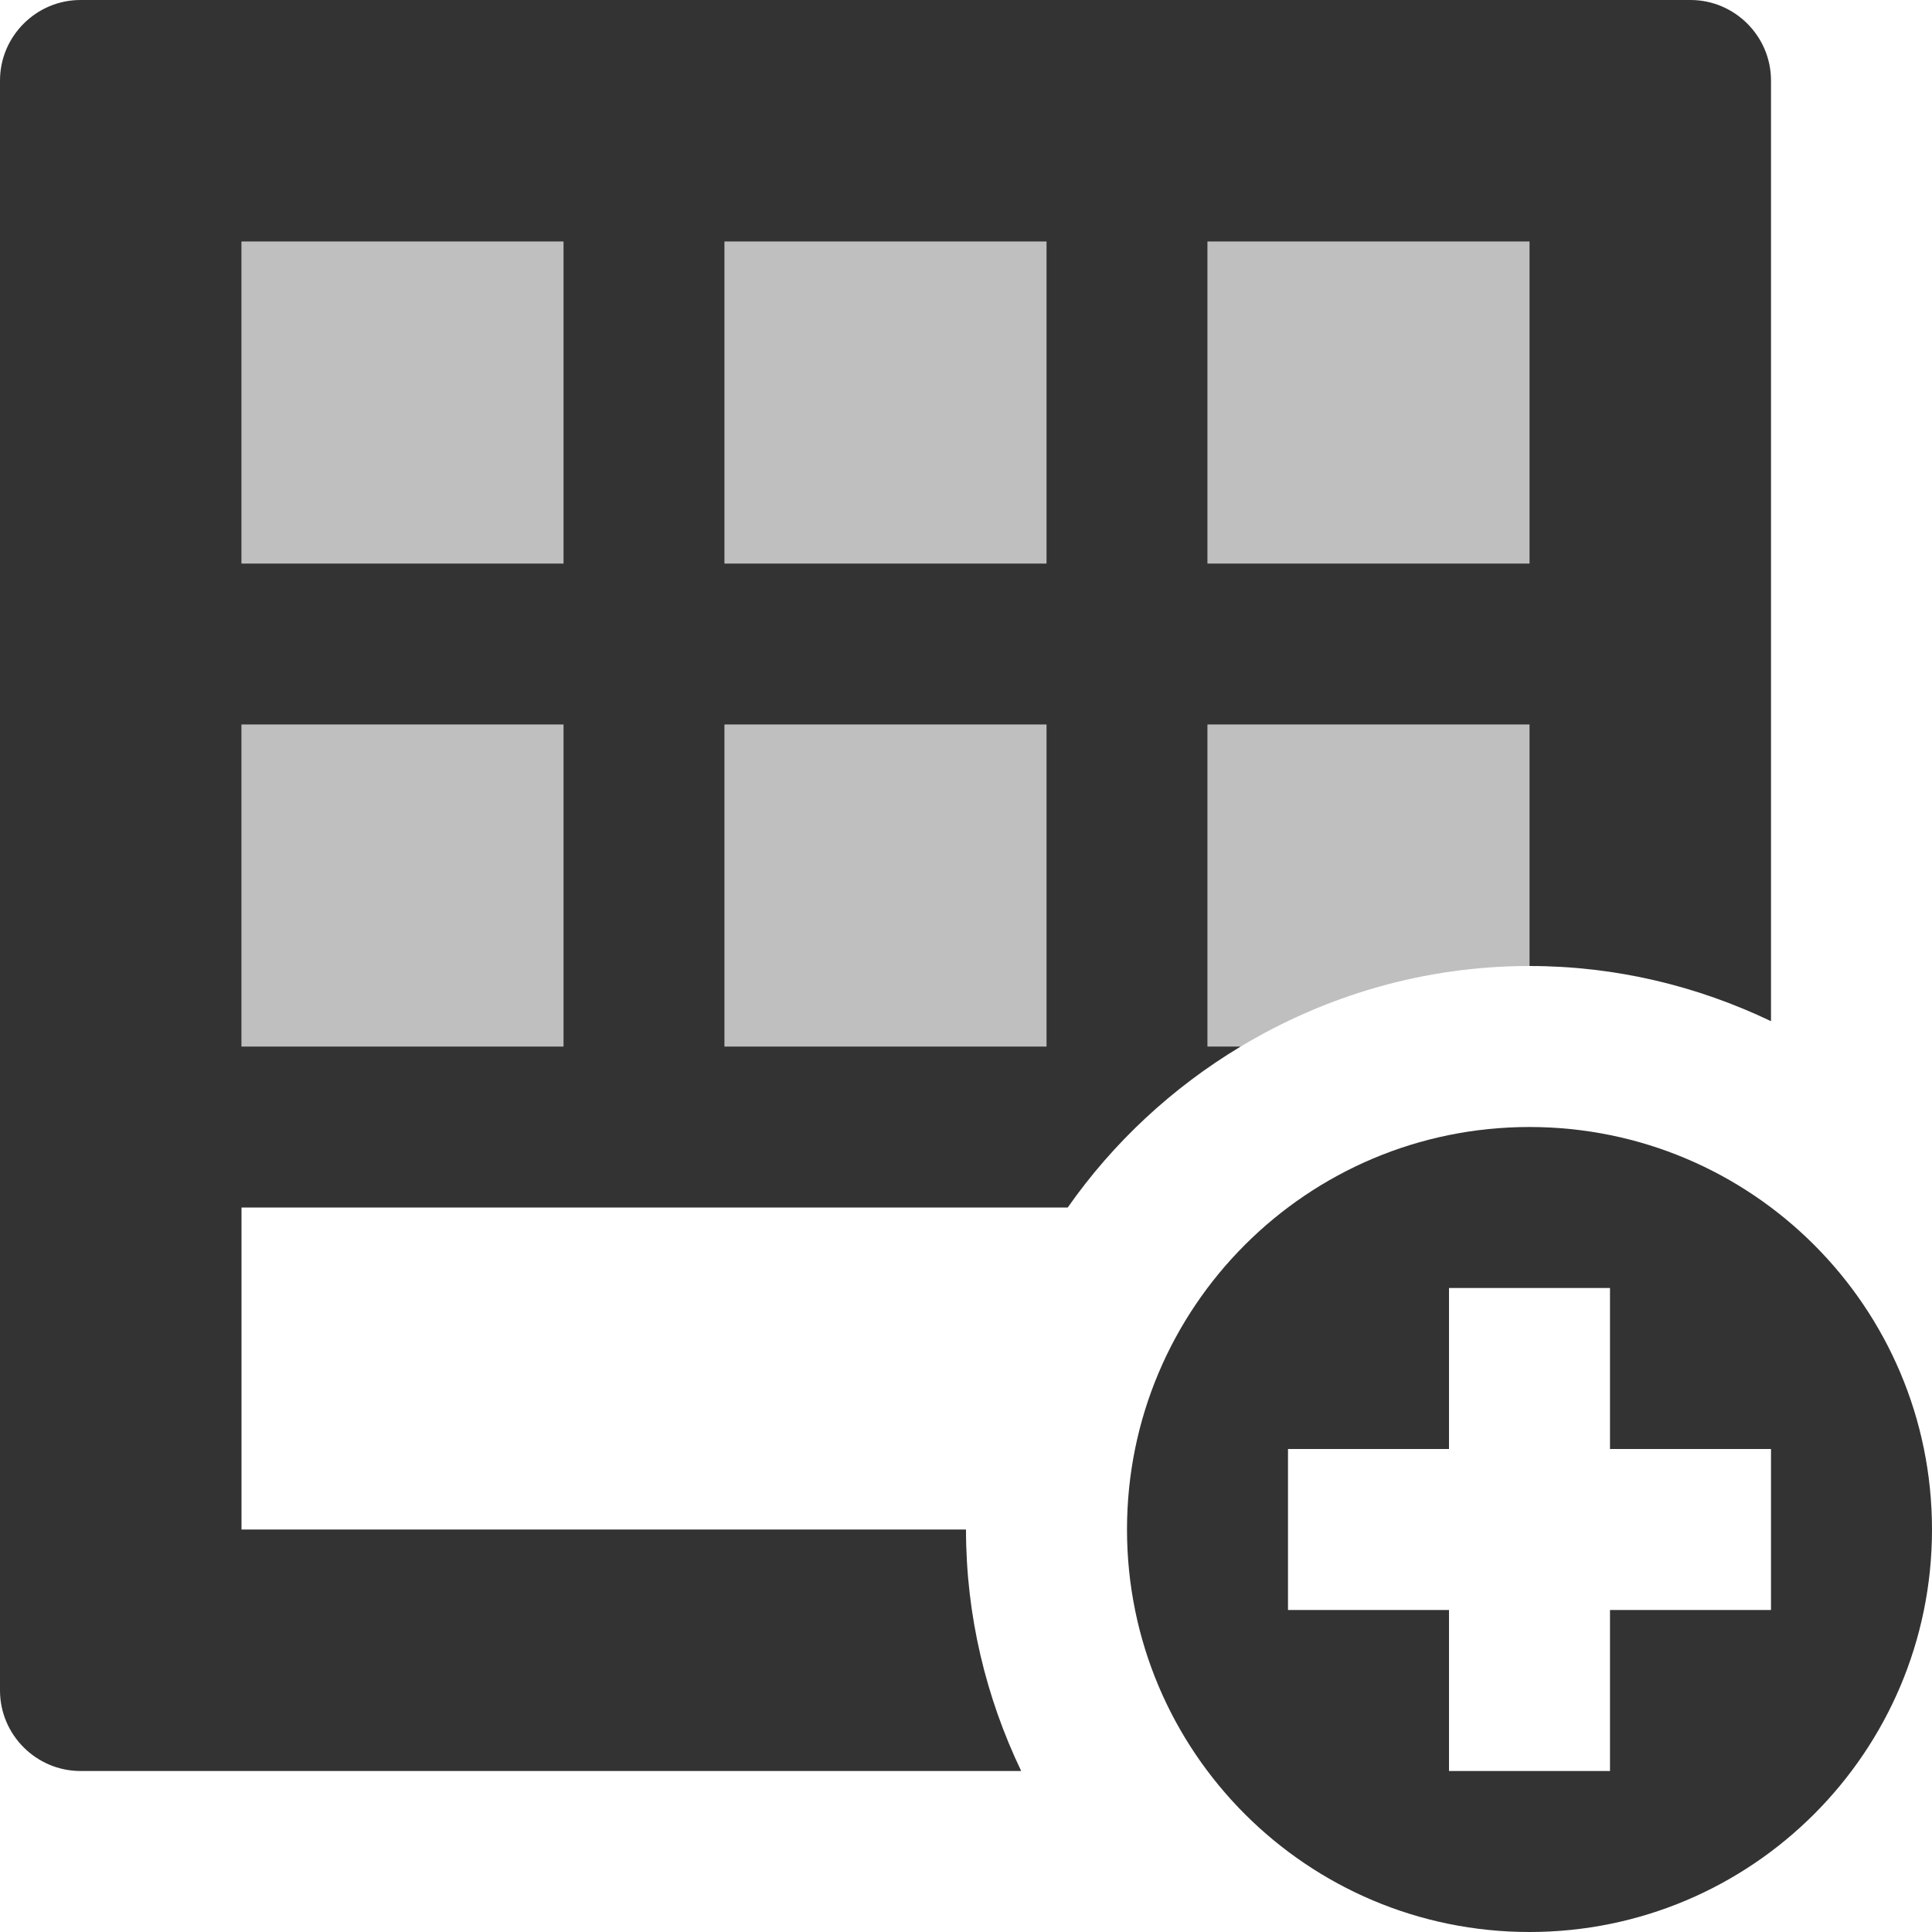 <?xml version="1.0" encoding="utf-8"?>
<!-- Generator: Adobe Illustrator 16.0.4, SVG Export Plug-In . SVG Version: 6.00 Build 0)  -->
<!DOCTYPE svg PUBLIC "-//W3C//DTD SVG 1.1//EN" "http://www.w3.org/Graphics/SVG/1.1/DTD/svg11.dtd">
<svg version="1.1" id="Layer_1" xmlns="http://www.w3.org/2000/svg" xmlns:xlink="http://www.w3.org/1999/xlink" x="0px" y="0px"
	 width="1152px" height="1152px" viewBox="0 0 1152 1152" enable-background="new 0 0 1152 1152" xml:space="preserve">
<rect x="144" y="144" opacity="0.25" enable-background="new    " width="192" height="192"/>
<rect x="432" y="144" opacity="0.25" enable-background="new    " width="192" height="192"/>
<rect x="720" y="144" opacity="0.25" enable-background="new    " width="192" height="192"/>
<rect x="144" y="432" opacity="0.25" enable-background="new    " width="192" height="192"/>
<rect x="432" y="432" opacity="0.25" enable-background="new    " width="192" height="192"/>
<path opacity="0.8" enable-background="new    " d="M1056,608.906V48c0-26.391-21.609-48-48-48H48C21.609,0,0,21.609,0,48v960
	c0,26.391,21.609,48,48,48h560.906C588,1012.312,576,963.562,576,912H144V720h492.656c27.188-38.812,62.344-71.484,103.078-95.953
	c0.047,0,0.047-0.047,0.094-0.047H720V432h192v144C963.562,576,1012.312,588,1056,608.906z M336,432v192H144V432H336z M624,432v192
	H432V432H624z M720,336V144h192v192H720z M432,336V144h192v192H432z M144,336V144h192v192H144z"/>
<path opacity="0.8" enable-background="new    " d="M672,912c0,132.562,107.438,240,240,240s240-107.438,240-240
	s-107.438-240-240-240S672,779.438,672,912z M960,768v96h96v96h-96v96h-96v-96h-96v-96h96v-96H960z"/>
<path opacity="0.25" enable-background="new    " d="M720,624V432h192v144c-63,0-121.734,17.719-172.172,48H720z"/>
</svg>
